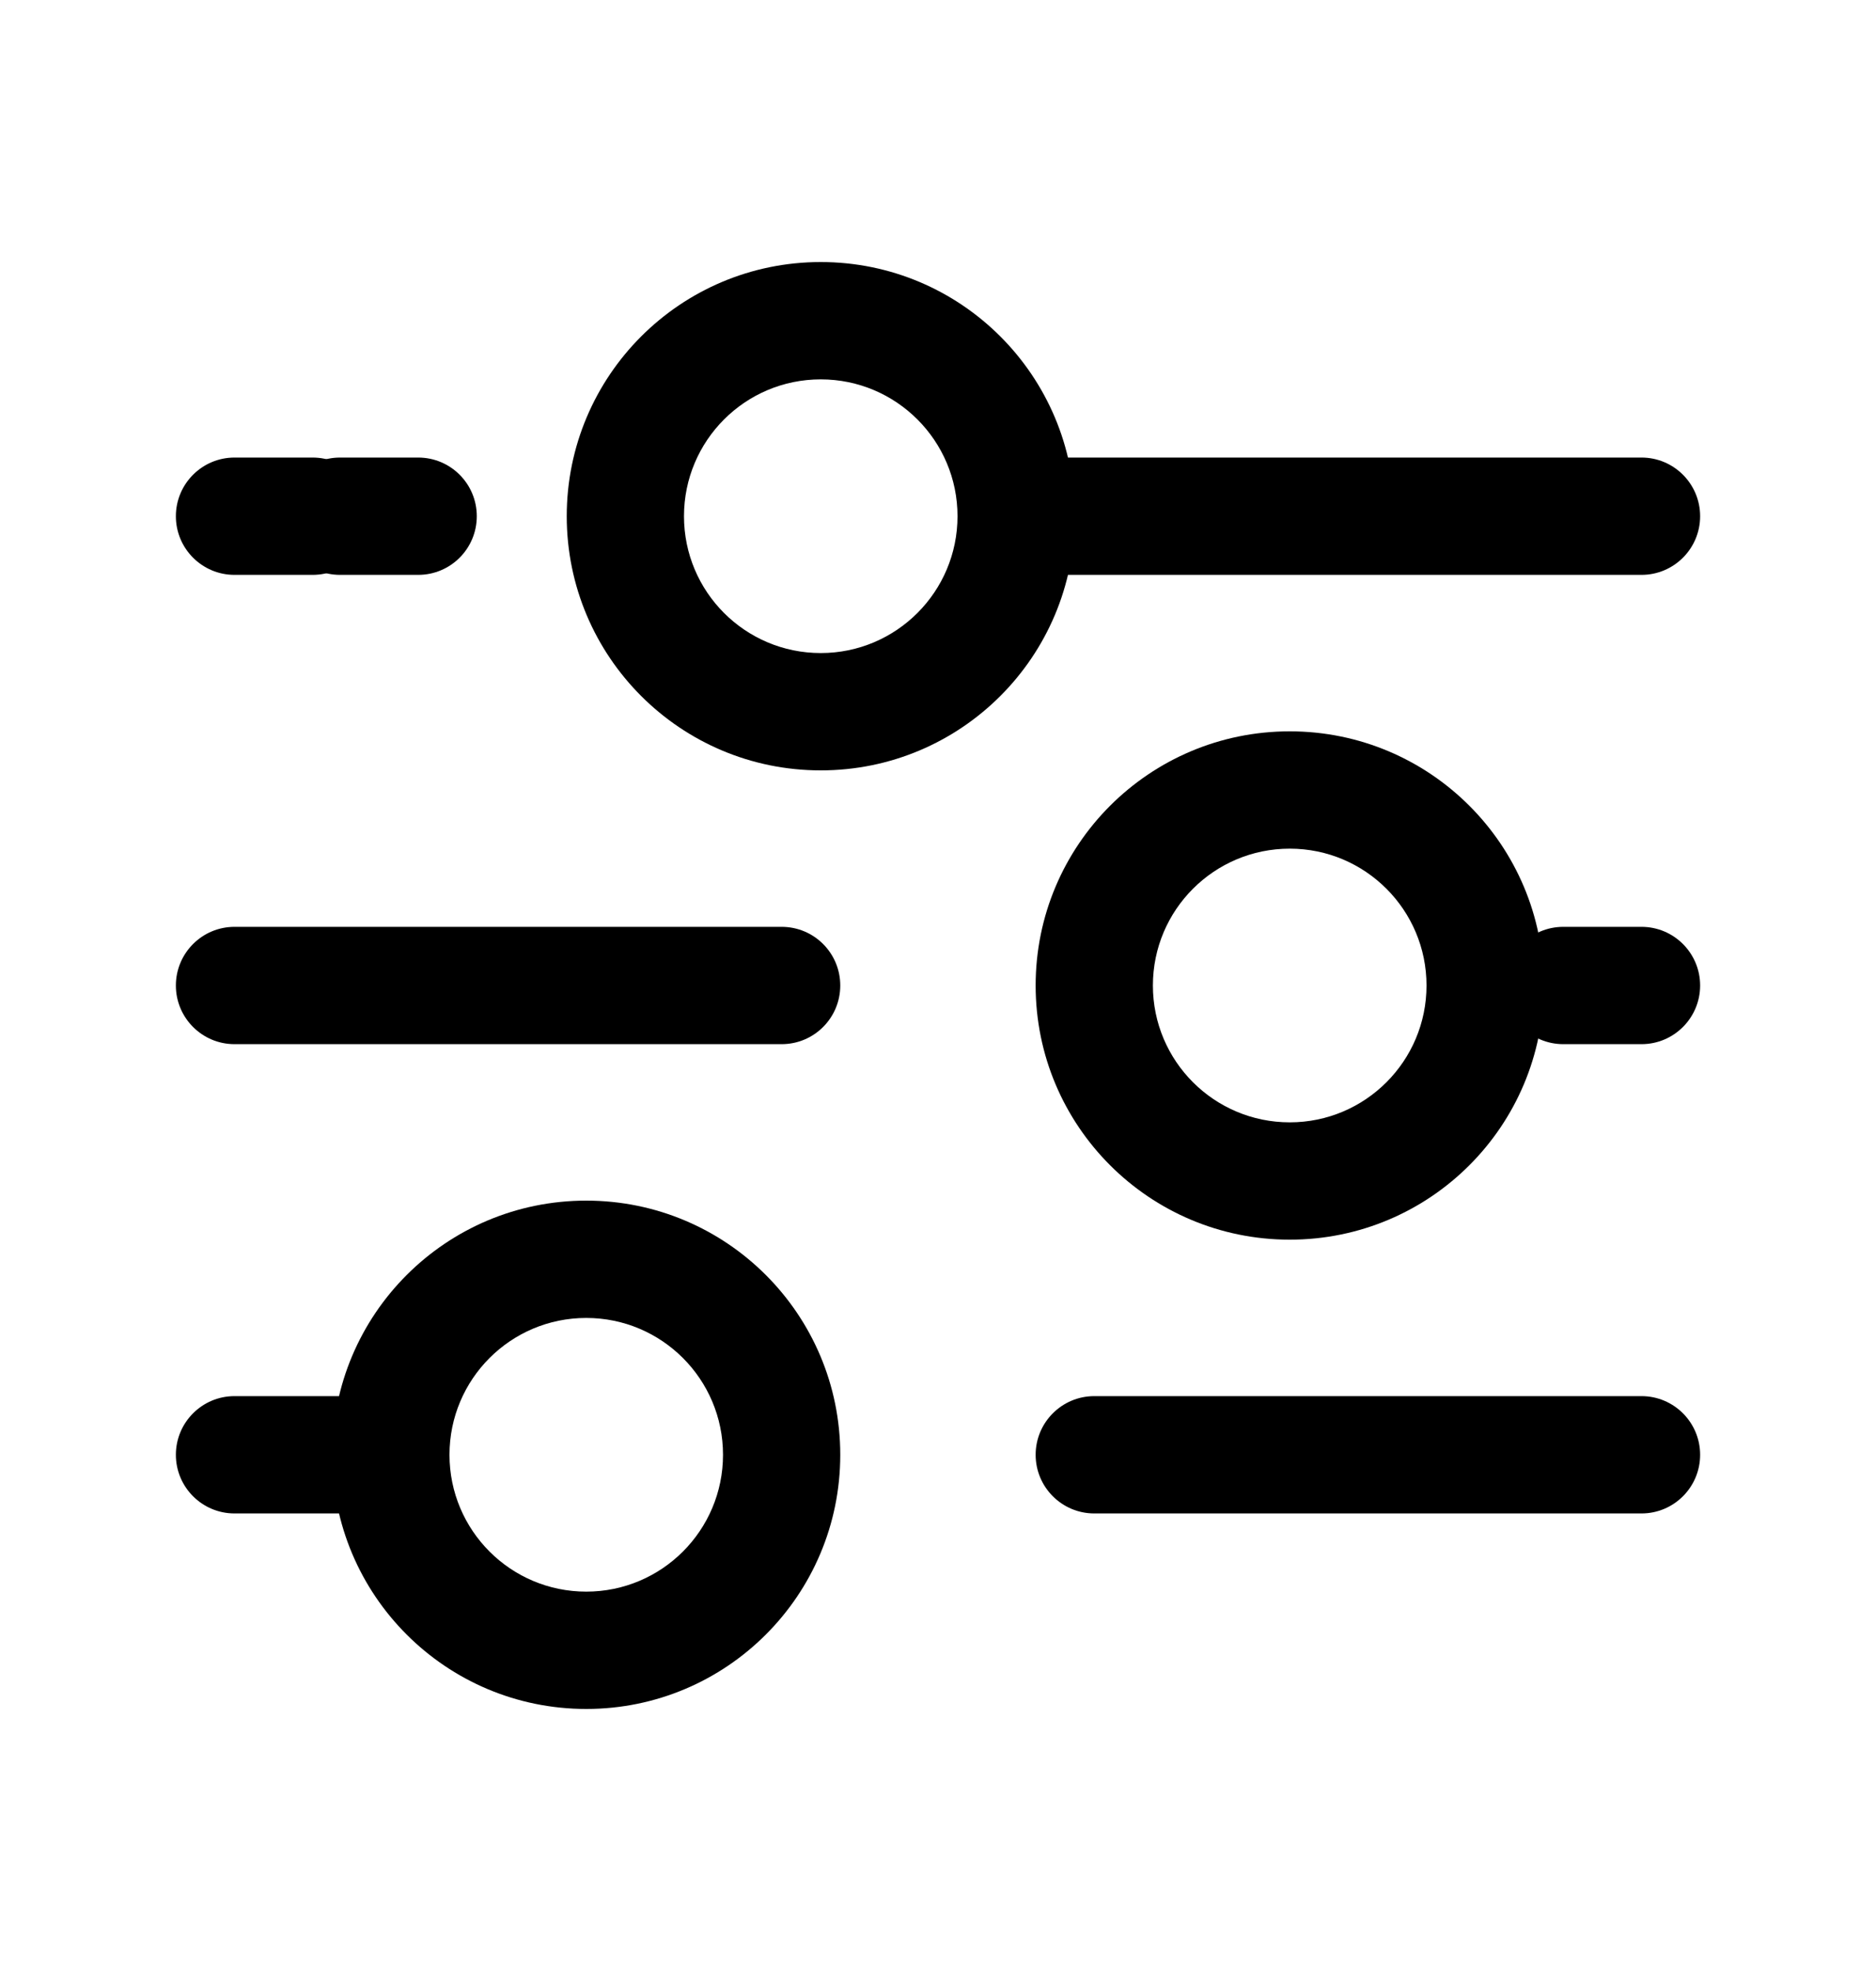 <svg width="20" height="21" viewBox="0 0 20 21" fill="none" xmlns="http://www.w3.org/2000/svg">
<path fill-rule="evenodd" clip-rule="evenodd" d="M11.041 15.5C11.041 15.155 11.321 14.875 11.666 14.875L17.5 14.875C17.845 14.875 18.125 15.155 18.125 15.5C18.125 15.845 17.845 16.125 17.5 16.125L11.666 16.125C11.321 16.125 11.041 15.845 11.041 15.5Z" fill="black"/>
<path fill-rule="evenodd" clip-rule="evenodd" d="M1.875 15.5C1.875 15.155 2.155 14.875 2.5 14.875H4.167C4.512 14.875 4.792 15.155 4.792 15.5C4.792 15.845 4.512 16.125 4.167 16.125H2.5C2.155 16.125 1.875 15.845 1.875 15.5Z" fill="black"/>
<path fill-rule="evenodd" clip-rule="evenodd" d="M6.25 14.042C5.444 14.042 4.792 14.695 4.792 15.5C4.792 16.305 5.444 16.958 6.25 16.958C7.055 16.958 7.708 16.305 7.708 15.5C7.708 14.695 7.055 14.042 6.25 14.042ZM3.542 15.5C3.542 14.004 4.754 12.792 6.25 12.792C7.746 12.792 8.958 14.004 8.958 15.5C8.958 16.996 7.746 18.208 6.25 18.208C4.754 18.208 3.542 16.996 3.542 15.5Z" fill="black"/>
<path fill-rule="evenodd" clip-rule="evenodd" d="M16.041 10.5C16.041 10.155 16.321 9.875 16.666 9.875H17.5C17.845 9.875 18.125 10.155 18.125 10.5C18.125 10.845 17.845 11.125 17.5 11.125H16.666C16.321 11.125 16.041 10.845 16.041 10.5Z" fill="black"/>
<path fill-rule="evenodd" clip-rule="evenodd" d="M1.875 10.5C1.875 10.155 2.155 9.875 2.5 9.875H8.333C8.679 9.875 8.958 10.155 8.958 10.5C8.958 10.845 8.679 11.125 8.333 11.125H2.5C2.155 11.125 1.875 10.845 1.875 10.5Z" fill="black"/>
<path fill-rule="evenodd" clip-rule="evenodd" d="M13.75 9.042C12.944 9.042 12.291 9.695 12.291 10.5C12.291 11.305 12.944 11.958 13.75 11.958C14.555 11.958 15.208 11.305 15.208 10.5C15.208 9.695 14.555 9.042 13.75 9.042ZM11.041 10.5C11.041 9.004 12.254 7.792 13.75 7.792C15.246 7.792 16.458 9.004 16.458 10.5C16.458 11.996 15.246 13.208 13.75 13.208C12.254 13.208 11.041 11.996 11.041 10.5Z" fill="black"/>
<path fill-rule="evenodd" clip-rule="evenodd" d="M10.209 5.5C10.209 5.155 10.488 4.875 10.834 4.875H17.5C17.845 4.875 18.125 5.155 18.125 5.5C18.125 5.845 17.845 6.125 17.5 6.125H10.834C10.488 6.125 10.209 5.845 10.209 5.5Z" fill="black"/>
<path fill-rule="evenodd" clip-rule="evenodd" d="M1.875 5.5C1.875 5.155 2.155 4.875 2.5 4.875H3.333C3.679 4.875 3.958 5.155 3.958 5.5C3.958 5.845 3.679 6.125 3.333 6.125H2.5C2.155 6.125 1.875 5.845 1.875 5.5Z" fill="black"/>
<path fill-rule="evenodd" clip-rule="evenodd" d="M3 5.5C3 5.155 3.28 4.875 3.625 4.875H4.458C4.804 4.875 5.083 5.155 5.083 5.5C5.083 5.845 4.804 6.125 4.458 6.125H3.625C3.28 6.125 3 5.845 3 5.5Z" fill="black"/>
<path fill-rule="evenodd" clip-rule="evenodd" d="M8.75 4.042C7.944 4.042 7.292 4.695 7.292 5.5C7.292 6.305 7.944 6.958 8.75 6.958C9.555 6.958 10.208 6.305 10.208 5.5C10.208 4.695 9.555 4.042 8.75 4.042ZM6.042 5.5C6.042 4.004 7.254 2.792 8.75 2.792C10.246 2.792 11.458 4.004 11.458 5.5C11.458 6.996 10.246 8.208 8.75 8.208C7.254 8.208 6.042 6.996 6.042 5.5Z" fill="black"/>
</svg>
